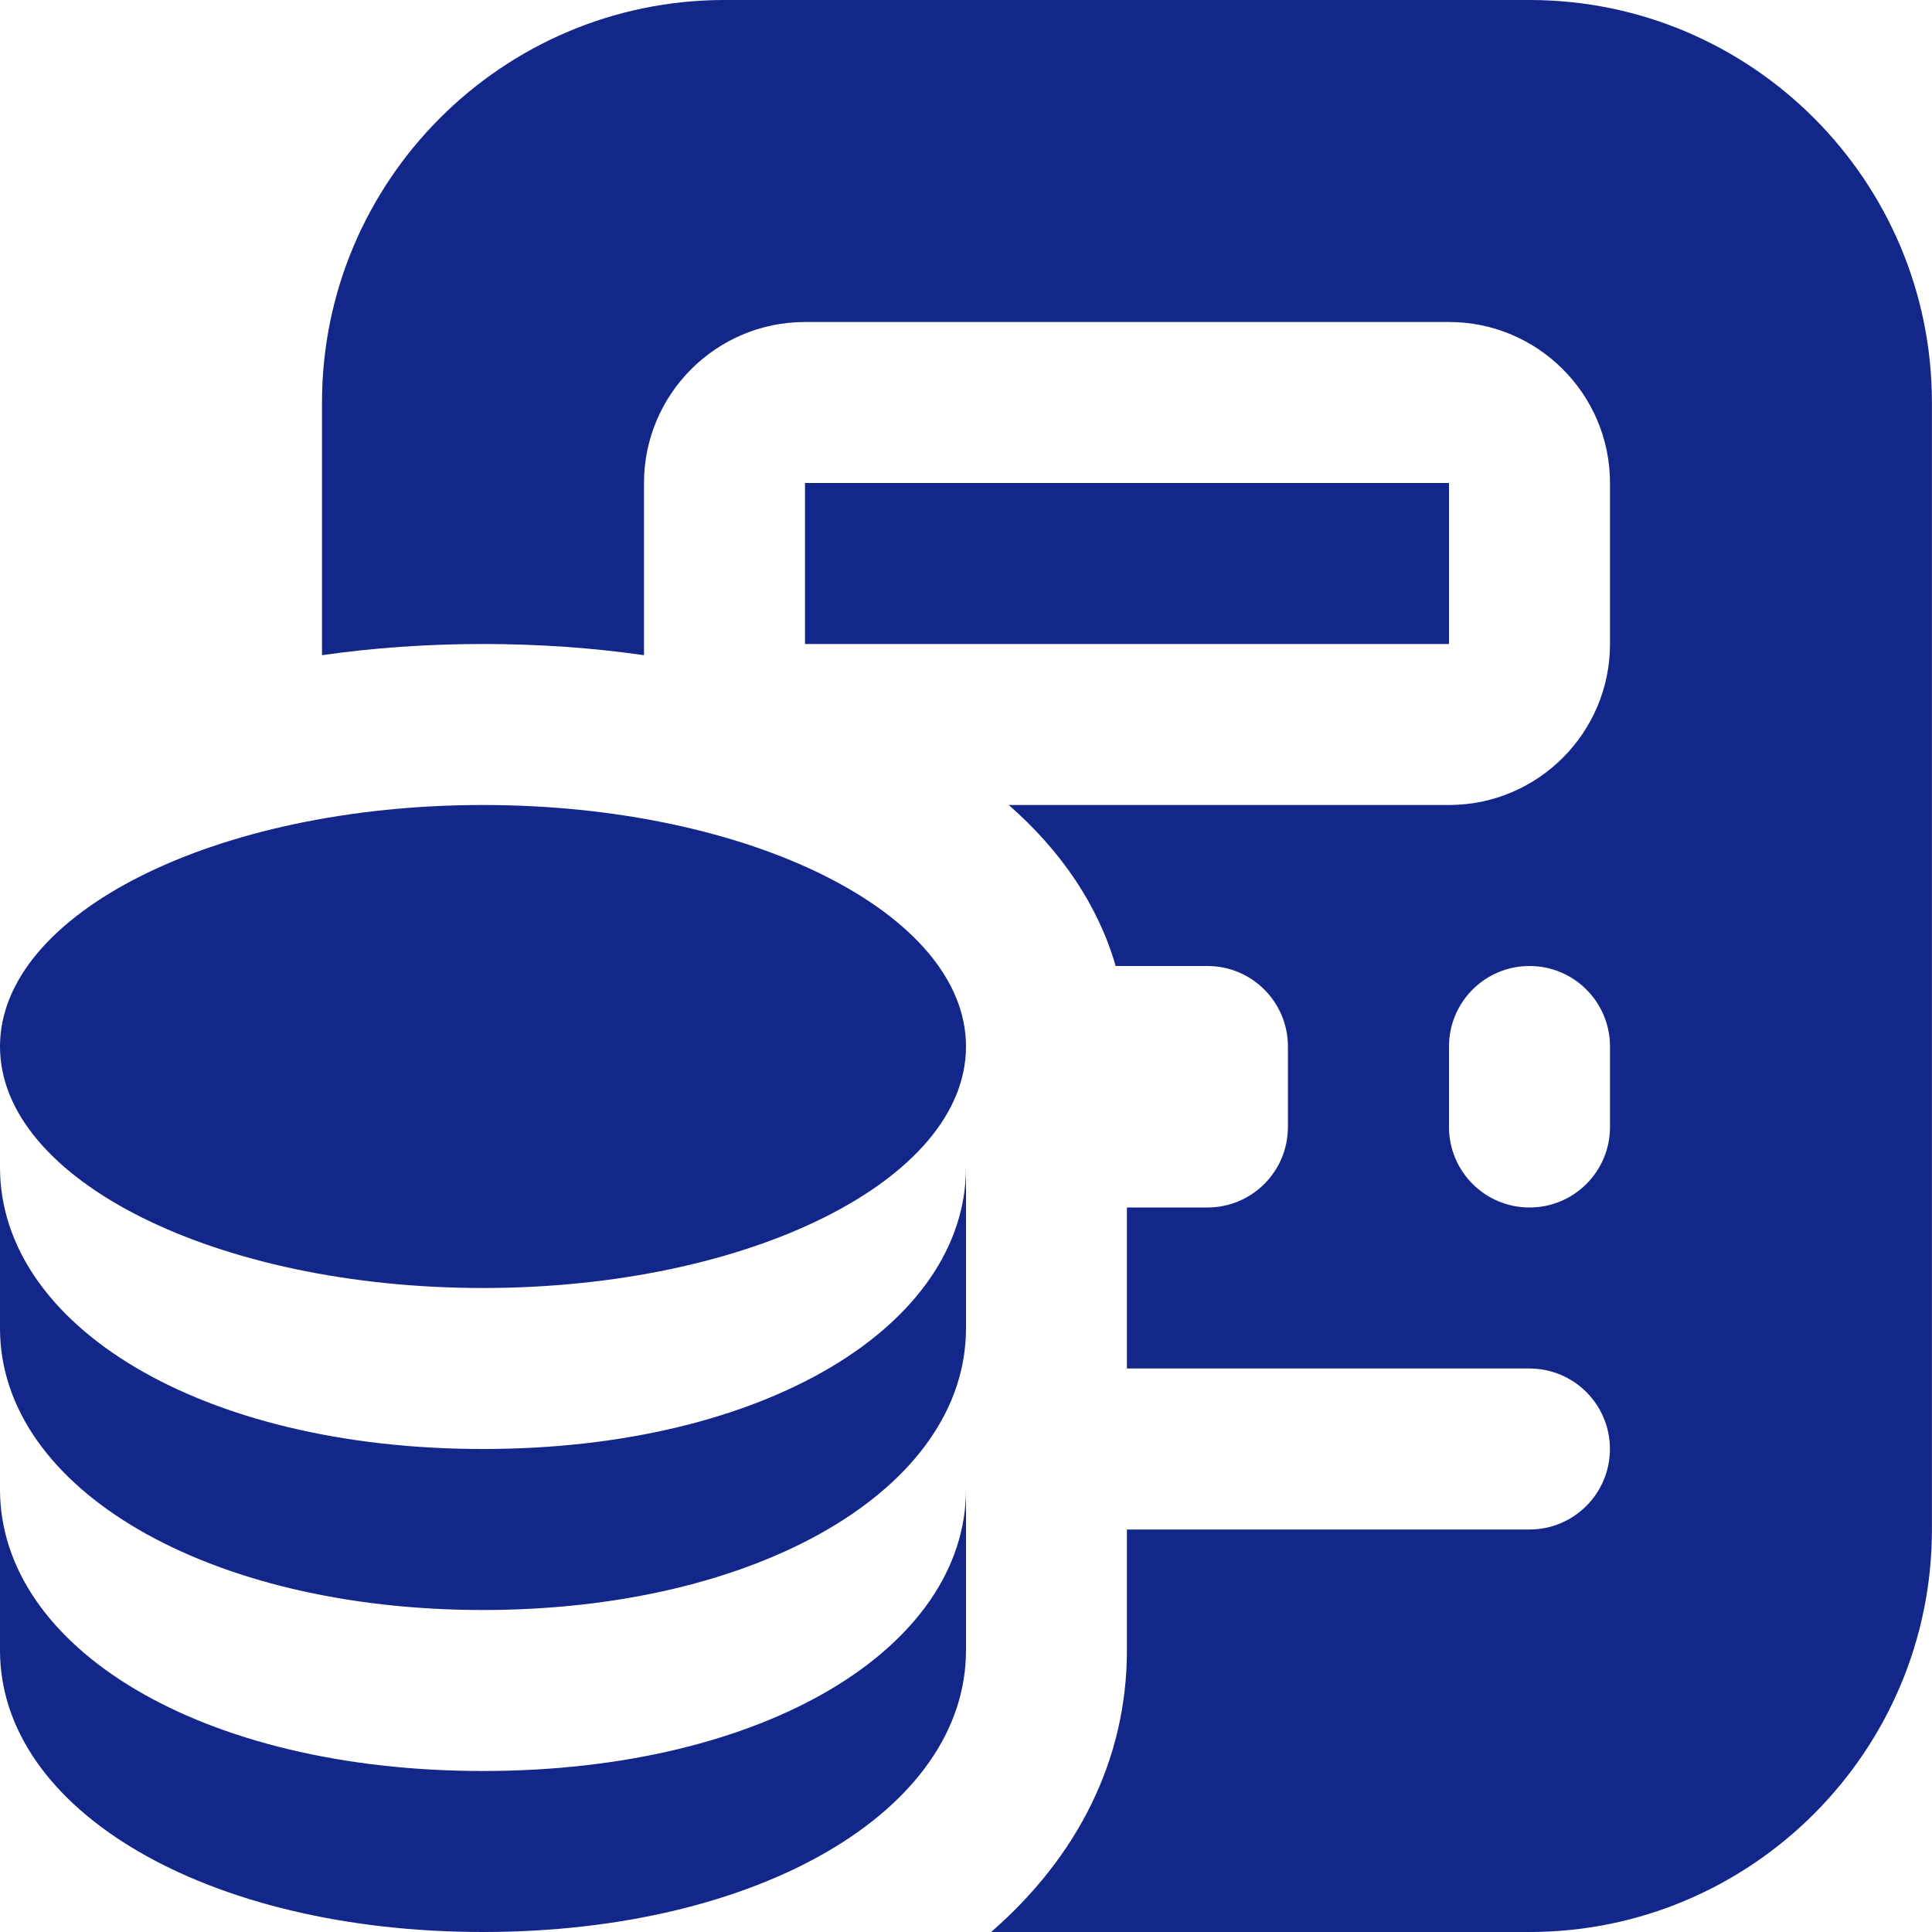 <svg width="24" height="24" viewBox="0 0 24 24" fill="none" xmlns="http://www.w3.org/2000/svg">
<g clip-path="url(#clip0_54_301)">
<path d="M12 13C12 14.657 9.314 16 6 16C2.686 16 0 14.657 0 13C0 11.343 2.686 10 6 10C9.314 10 12 11.343 12 13ZM12 18.5V20.5C12 22.495 9.421 24 6 24C2.579 24 0 22.495 0 20.5V18.5C0 20.471 2.5 22 6 22C9.5 22 12 20.471 12 18.5ZM12 14.5V16.5C12 18.495 9.421 20 6 20C2.579 20 0 18.495 0 16.5V14.5C0 16.471 2.5 18 6 18C9.5 18 12 16.471 12 14.5ZM18 6H10V8H18V6ZM19 0H9C6.243 0 4 2.243 4 5V8.139C4.633 8.048 5.302 8 6 8C6.698 8 7.367 8.048 8 8.139V6C8 4.897 8.897 4 10 4H18C19.103 4 20 4.897 20 6V8C20 9.103 19.103 10 18 10H12.531C13.186 10.574 13.643 11.25 13.859 12H14.999C15.552 12 15.999 12.448 15.999 13V14C15.999 14.552 15.552 15 14.999 15H13.999V17H18.999C19.552 17 19.999 17.448 19.999 18C19.999 18.552 19.552 19 18.999 19H13.999V20.5C13.999 21.865 13.382 23.069 12.312 24H18.999C21.756 24 23.999 21.757 23.999 19V5C23.999 2.243 21.757 0 19 0ZM20 14C20 14.552 19.553 15 19 15C18.447 15 18 14.552 18 14V13C18 12.448 18.447 12 19 12C19.553 12 20 12.448 20 13V14Z" fill="#13278A"/>
</g>
<defs>
<clipPath id="clip0_54_301">
<rect width="24" height="24" fill="white"/>
</clipPath>
</defs>
</svg>
